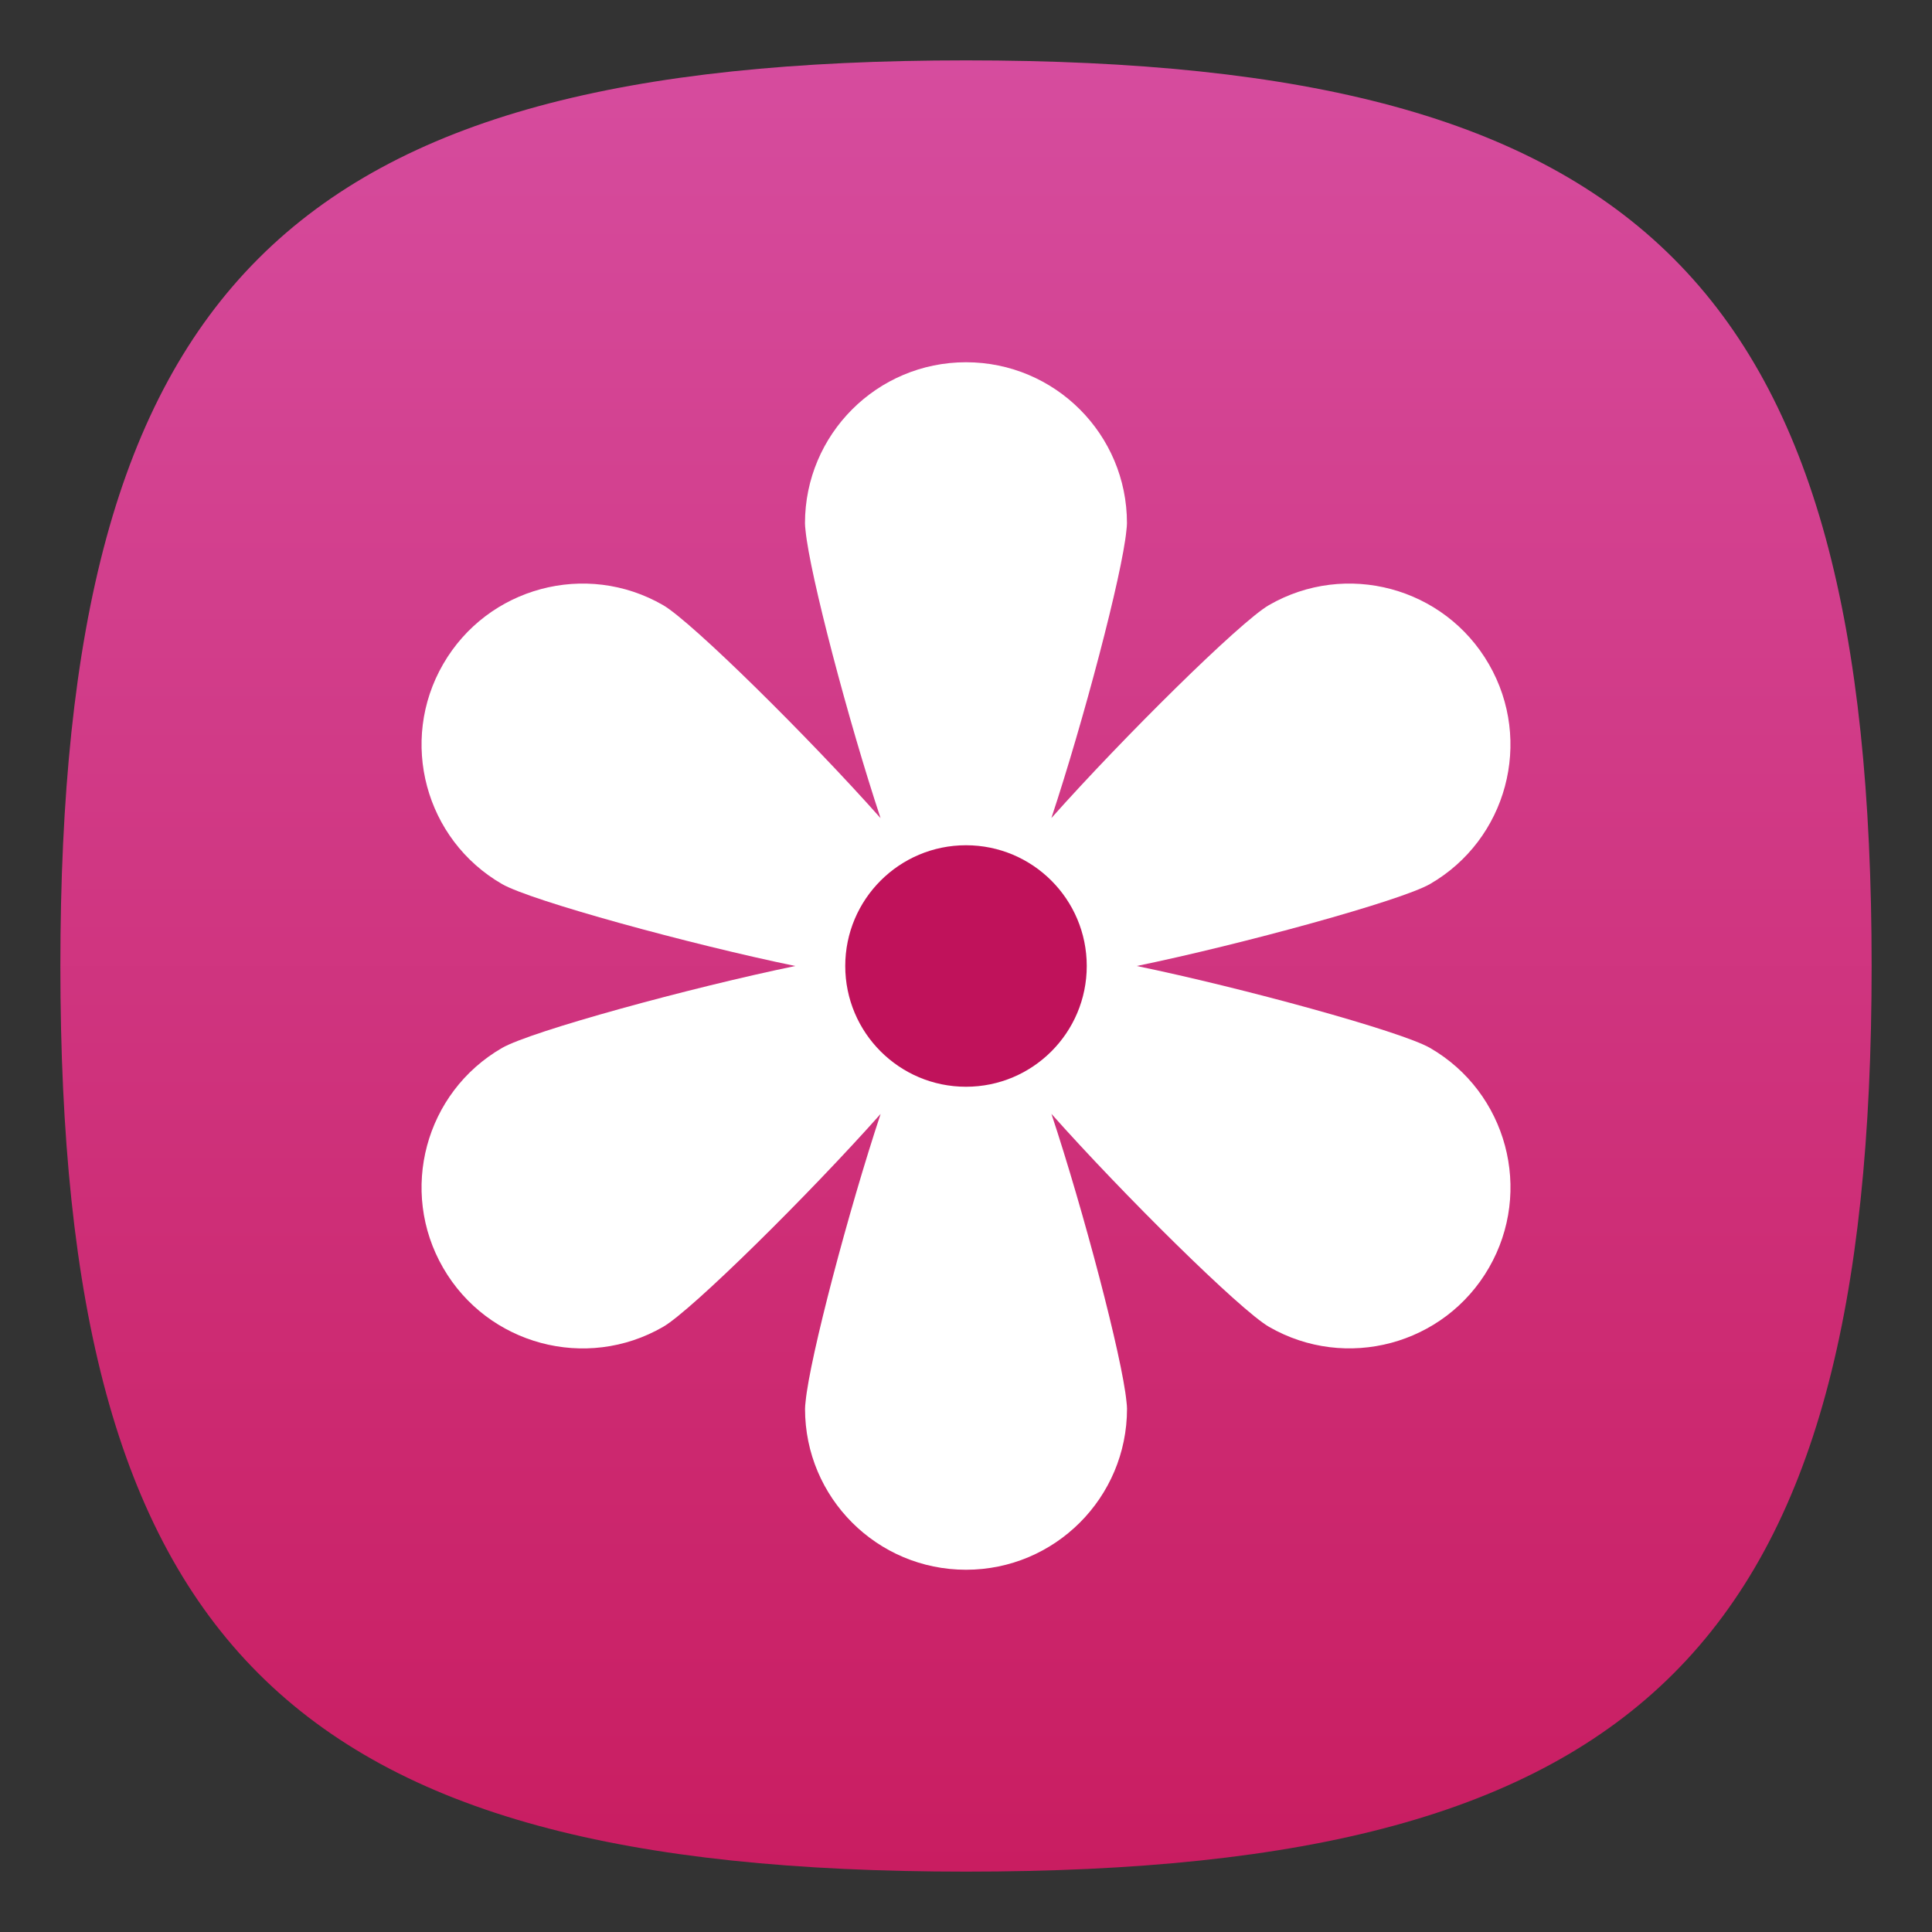 <?xml version="1.0" encoding="UTF-8" standalone="no"?>
<!-- Created with Inkscape (http://www.inkscape.org/) -->

<svg
   width="32"
   height="32"
   viewBox="0 0 32 32"
   version="1.1"
   id="svg371"
   xml:space="preserve"
   inkscape:version="1.2.2 (1:1.2.2+202305151914+b0a8486541)"
   sodipodi:docname="multimedia-photo-manager.svg"
   xmlns:inkscape="http://www.inkscape.org/namespaces/inkscape"
   xmlns:sodipodi="http://sodipodi.sourceforge.net/DTD/sodipodi-0.dtd"
   xmlns:xlink="http://www.w3.org/1999/xlink"
   xmlns="http://www.w3.org/2000/svg"
   xmlns:svg="http://www.w3.org/2000/svg"><rect x="0" y="0" width="32" height="32" fill="#333333" stroke="none"/><sodipodi:namedview
     id="namedview373"
     pagecolor="#ffffff"
     bordercolor="#000000"
     borderopacity="0.25"
     inkscape:showpageshadow="2"
     inkscape:pageopacity="0.0"
     inkscape:pagecheckerboard="0"
     inkscape:deskcolor="#d1d1d1"
     inkscape:document-units="px"
     showgrid="false"
     inkscape:zoom="25.1875"
     inkscape:cx="16"
     inkscape:cy="16"
     inkscape:window-width="1920"
     inkscape:window-height="1008"
     inkscape:window-x="0"
     inkscape:window-y="0"
     inkscape:window-maximized="1"
     inkscape:current-layer="svg371"
     showguides="false" /><defs
     id="defs368"><linearGradient
       inkscape:collect="always"
       xlink:href="#linearGradient3952"
       id="linearGradient3040"
       x1="32"
       y1="62"
       x2="32"
       y2="2"
       gradientUnits="userSpaceOnUse"
       gradientTransform="scale(0.5)" /><linearGradient
       inkscape:collect="always"
       id="linearGradient3952"><stop
         style="stop-color:#c91d61;stop-opacity:1;"
         offset="0"
         id="stop3948" /><stop
         style="stop-color:#d64c9e;stop-opacity:1;"
         offset="1"
         id="stop3950" /></linearGradient></defs><path
     d="M 1,16 C 1,4.75 4.75,1 16,1 27.25,1 31,4.75 31,16 31,27.25 27.25,31 16,31 4.75,31 1,27.25 1,16"
     style="fill:url(#linearGradient3040);fill-opacity:1.0;stroke-width:0.15"
     id="path311" /><path
     id="path951"
     style="fill:#ffffff;stroke-width:1.333;stroke-linecap:round;stroke-linejoin:round"
     d="m 16,6 c -1.473,0 -2.667,1.194 -2.667,2.667 1.9e-5,0.033 0.004,0.073 0.009,0.117 0.07,0.732 0.715,3.176 1.243,4.767 C 13.408,12.225 11.461,10.3 10.983,10.023 9.708,9.287 8.076,9.725 7.34,11 6.603,12.275 7.041,13.907 8.316,14.643 8.795,14.919 11.436,15.642 13.173,16 11.436,16.358 8.795,17.081 8.316,17.357 7.041,18.093 6.603,19.725 7.34,21 c 0.736,1.275 2.368,1.713 3.643,0.977 0.478,-0.276 2.425,-2.202 3.603,-3.527 -0.528,1.591 -1.174,4.035 -1.243,4.767 -0.005,0.044 -0.009,0.085 -0.009,0.117 C 13.333,24.806 14.527,26 16,26 c 1.473,0 2.667,-1.194 2.667,-2.667 -1.8e-5,-0.033 -0.004,-0.073 -0.009,-0.117 -0.07,-0.732 -0.715,-3.176 -1.243,-4.767 1.178,1.326 3.125,3.251 3.603,3.527 1.275,0.736 2.907,0.299 3.643,-0.977 0.736,-1.275 0.299,-2.907 -0.977,-3.643 C 23.205,17.081 20.564,16.358 18.827,16 20.564,15.642 23.205,14.919 23.684,14.643 24.959,13.907 25.397,12.275 24.66,11 23.924,9.725 22.292,9.287 21.017,10.023 c -0.478,0.276 -2.425,2.202 -3.603,3.527 0.528,-1.591 1.174,-4.035 1.243,-4.767 0.005,-0.044 0.009,-0.085 0.009,-0.117 C 18.667,7.194 17.473,6 16,6 Z m -0.77,8.667 h 1.539 L 17.54,16 16.77,17.333 H 15.23 L 14.46,16 Z" /><circle
     style="fill:#c0125b;fill-opacity:1;stroke-width:2;stroke-linecap:round;stroke-linejoin:round"
     id="path2163"
     cx="16"
     cy="16"
     r="2" /></svg>
